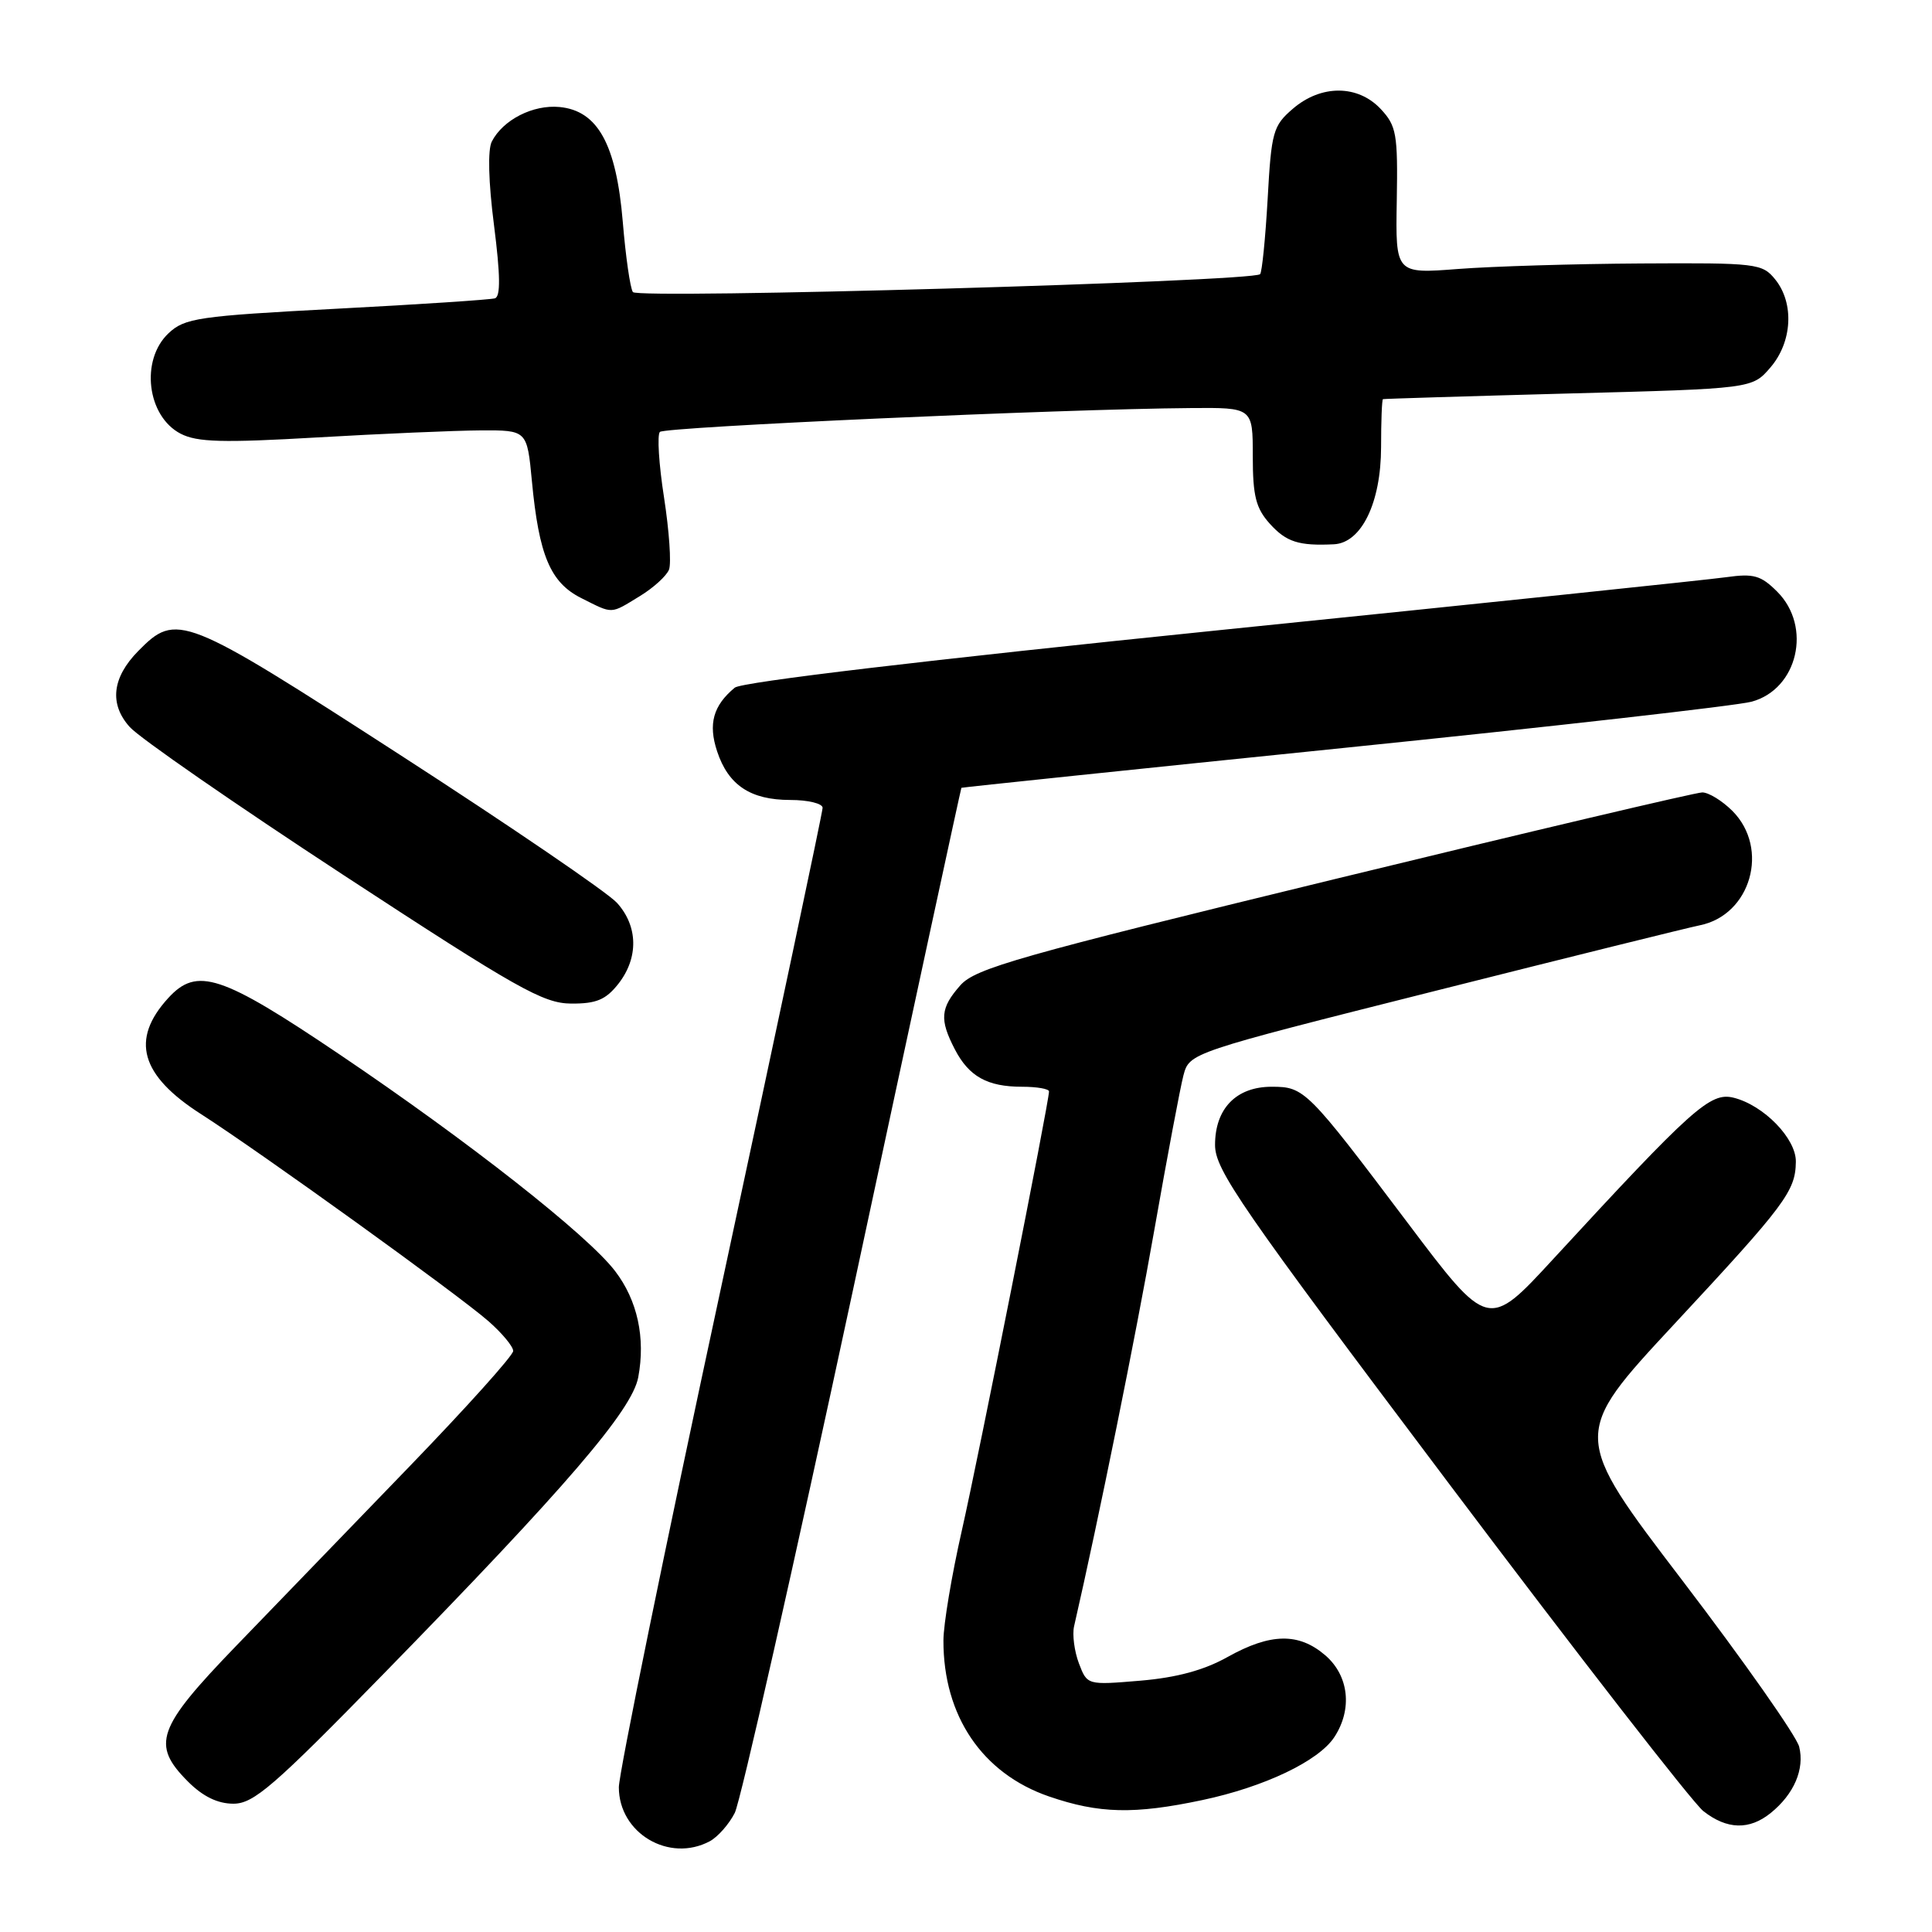 <?xml version="1.0" encoding="UTF-8" standalone="no"?>
<!DOCTYPE svg PUBLIC "-//W3C//DTD SVG 1.1//EN" "http://www.w3.org/Graphics/SVG/1.1/DTD/svg11.dtd" >
<svg xmlns="http://www.w3.org/2000/svg" xmlns:xlink="http://www.w3.org/1999/xlink" version="1.1" viewBox="0 0 256 256">
 <g >
 <path fill="currentColor"
d=" M 94.06 243.97 C 95.11 243.40 96.60 241.72 97.36 240.22 C 98.12 238.72 105.16 207.57 113.01 171.00 C 120.85 134.43 127.33 104.45 127.39 104.39 C 127.45 104.33 150.22 101.95 178.00 99.11 C 205.78 96.27 230.11 93.51 232.09 92.98 C 238.21 91.33 240.14 83.05 235.49 78.40 C 233.33 76.24 232.37 75.97 228.74 76.48 C 226.41 76.81 196.22 79.97 161.66 83.49 C 122.80 87.46 98.26 90.37 97.36 91.12 C 94.50 93.49 93.82 95.93 95.02 99.55 C 96.50 104.04 99.44 106.00 104.72 106.00 C 107.08 106.00 109.00 106.47 109.00 107.04 C 109.00 107.61 102.92 136.31 95.50 170.82 C 88.07 205.32 82.00 235.02 82.00 236.82 C 82.00 242.91 88.66 246.86 94.06 243.97 Z  M 234.63 240.23 C 237.72 237.73 239.14 234.42 238.40 231.45 C 238.04 230.03 231.10 220.15 222.98 209.50 C 208.20 190.13 208.20 190.13 221.85 175.45 C 236.58 159.62 237.91 157.84 237.96 153.94 C 238.01 150.87 233.70 146.44 229.70 145.45 C 226.62 144.69 224.26 146.81 205.80 166.84 C 197.19 176.19 197.19 176.19 186.49 161.99 C 173.20 144.36 172.84 144.00 168.50 144.00 C 163.81 144.00 161.00 146.89 161.00 151.71 C 161.00 155.02 164.32 159.83 192.07 196.69 C 209.16 219.39 224.29 238.87 225.70 239.98 C 228.83 242.44 231.80 242.52 234.63 240.23 Z  M 159.31 238.52 C 167.53 236.78 174.73 233.35 176.81 230.17 C 179.23 226.47 178.74 222.04 175.61 219.34 C 172.10 216.32 168.36 216.38 162.68 219.55 C 159.54 221.31 155.93 222.29 151.09 222.70 C 144.06 223.29 144.06 223.29 142.96 220.40 C 142.36 218.81 142.07 216.60 142.32 215.50 C 145.58 201.28 150.50 176.98 152.95 163.00 C 154.64 153.38 156.38 144.15 156.81 142.50 C 157.61 139.50 157.61 139.50 190.05 131.33 C 207.90 126.83 223.72 122.91 225.22 122.61 C 232.00 121.25 234.52 112.43 229.55 107.45 C 228.20 106.10 226.40 105.00 225.56 105.00 C 224.72 105.00 202.76 110.18 176.76 116.51 C 134.92 126.69 129.24 128.31 127.25 130.56 C 124.60 133.56 124.47 135.08 126.51 139.02 C 128.38 142.64 130.82 144.00 135.43 144.00 C 137.40 144.00 139.00 144.28 139.00 144.62 C 139.00 146.02 129.68 192.96 127.44 202.84 C 126.11 208.70 125.01 215.25 125.01 217.38 C 124.99 227.37 130.16 235.00 139.00 238.04 C 145.63 240.32 150.29 240.43 159.31 238.52 Z  M 50.87 221.75 C 75.07 196.98 83.75 186.87 84.57 182.50 C 85.55 177.27 84.47 172.30 81.50 168.42 C 77.87 163.66 62.10 151.26 45.04 139.75 C 29.30 129.13 26.10 128.08 22.29 132.25 C 17.26 137.75 18.60 142.49 26.66 147.64 C 34.49 152.66 60.72 171.55 64.73 175.07 C 66.53 176.65 68.00 178.42 68.00 179.01 C 68.00 179.61 61.82 186.48 54.27 194.30 C 46.72 202.11 36.37 212.82 31.27 218.11 C 20.77 228.99 20.01 231.16 24.92 236.08 C 26.89 238.05 28.85 239.00 30.93 239.00 C 33.61 239.00 36.25 236.72 50.87 221.75 Z  M 81.93 130.37 C 84.63 126.93 84.56 122.73 81.75 119.63 C 80.51 118.26 67.58 109.44 53.00 100.02 C 24.25 81.44 23.40 81.10 18.31 86.27 C 14.85 89.79 14.46 93.28 17.18 96.32 C 18.45 97.76 31.20 106.58 45.50 115.94 C 68.55 131.02 71.97 132.95 75.68 132.98 C 79.02 133.00 80.27 132.47 81.93 130.37 Z  M 84.78 78.99 C 86.59 77.89 88.33 76.30 88.65 75.47 C 88.97 74.63 88.67 70.34 87.99 65.93 C 87.30 61.53 87.06 57.61 87.44 57.23 C 88.10 56.57 140.60 54.20 157.75 54.07 C 166.00 54.00 166.00 54.00 166.00 60.44 C 166.00 65.72 166.41 67.34 168.25 69.39 C 170.44 71.82 172.09 72.35 176.76 72.12 C 180.41 71.93 182.99 66.60 183.00 59.25 C 183.00 55.81 183.11 52.95 183.25 52.89 C 183.39 52.84 194.45 52.50 207.84 52.14 C 232.18 51.50 232.18 51.50 234.59 48.69 C 237.49 45.32 237.77 40.17 235.22 37.02 C 233.51 34.91 232.77 34.82 217.47 34.91 C 208.69 34.96 197.77 35.29 193.21 35.64 C 184.91 36.28 184.91 36.28 185.08 26.58 C 185.23 17.73 185.04 16.68 182.95 14.44 C 179.91 11.21 175.05 11.19 171.31 14.41 C 168.69 16.66 168.46 17.46 167.97 26.36 C 167.67 31.61 167.22 36.09 166.97 36.33 C 165.90 37.32 84.48 39.65 83.86 38.70 C 83.50 38.17 82.90 33.97 82.52 29.38 C 81.66 19.12 79.21 14.67 74.15 14.18 C 70.64 13.84 66.65 15.87 65.17 18.75 C 64.61 19.82 64.72 24.11 65.46 29.85 C 66.30 36.47 66.34 39.29 65.58 39.53 C 64.98 39.71 55.54 40.34 44.58 40.91 C 26.24 41.88 24.48 42.14 22.33 44.16 C 18.57 47.70 19.47 55.16 23.94 57.47 C 26.13 58.60 29.51 58.69 42.07 57.96 C 50.55 57.47 60.28 57.05 63.67 57.03 C 69.84 57.00 69.84 57.00 70.48 63.75 C 71.41 73.59 72.92 77.19 77.02 79.25 C 81.29 81.39 80.82 81.41 84.78 78.99 Z "/>
</g>
</svg>